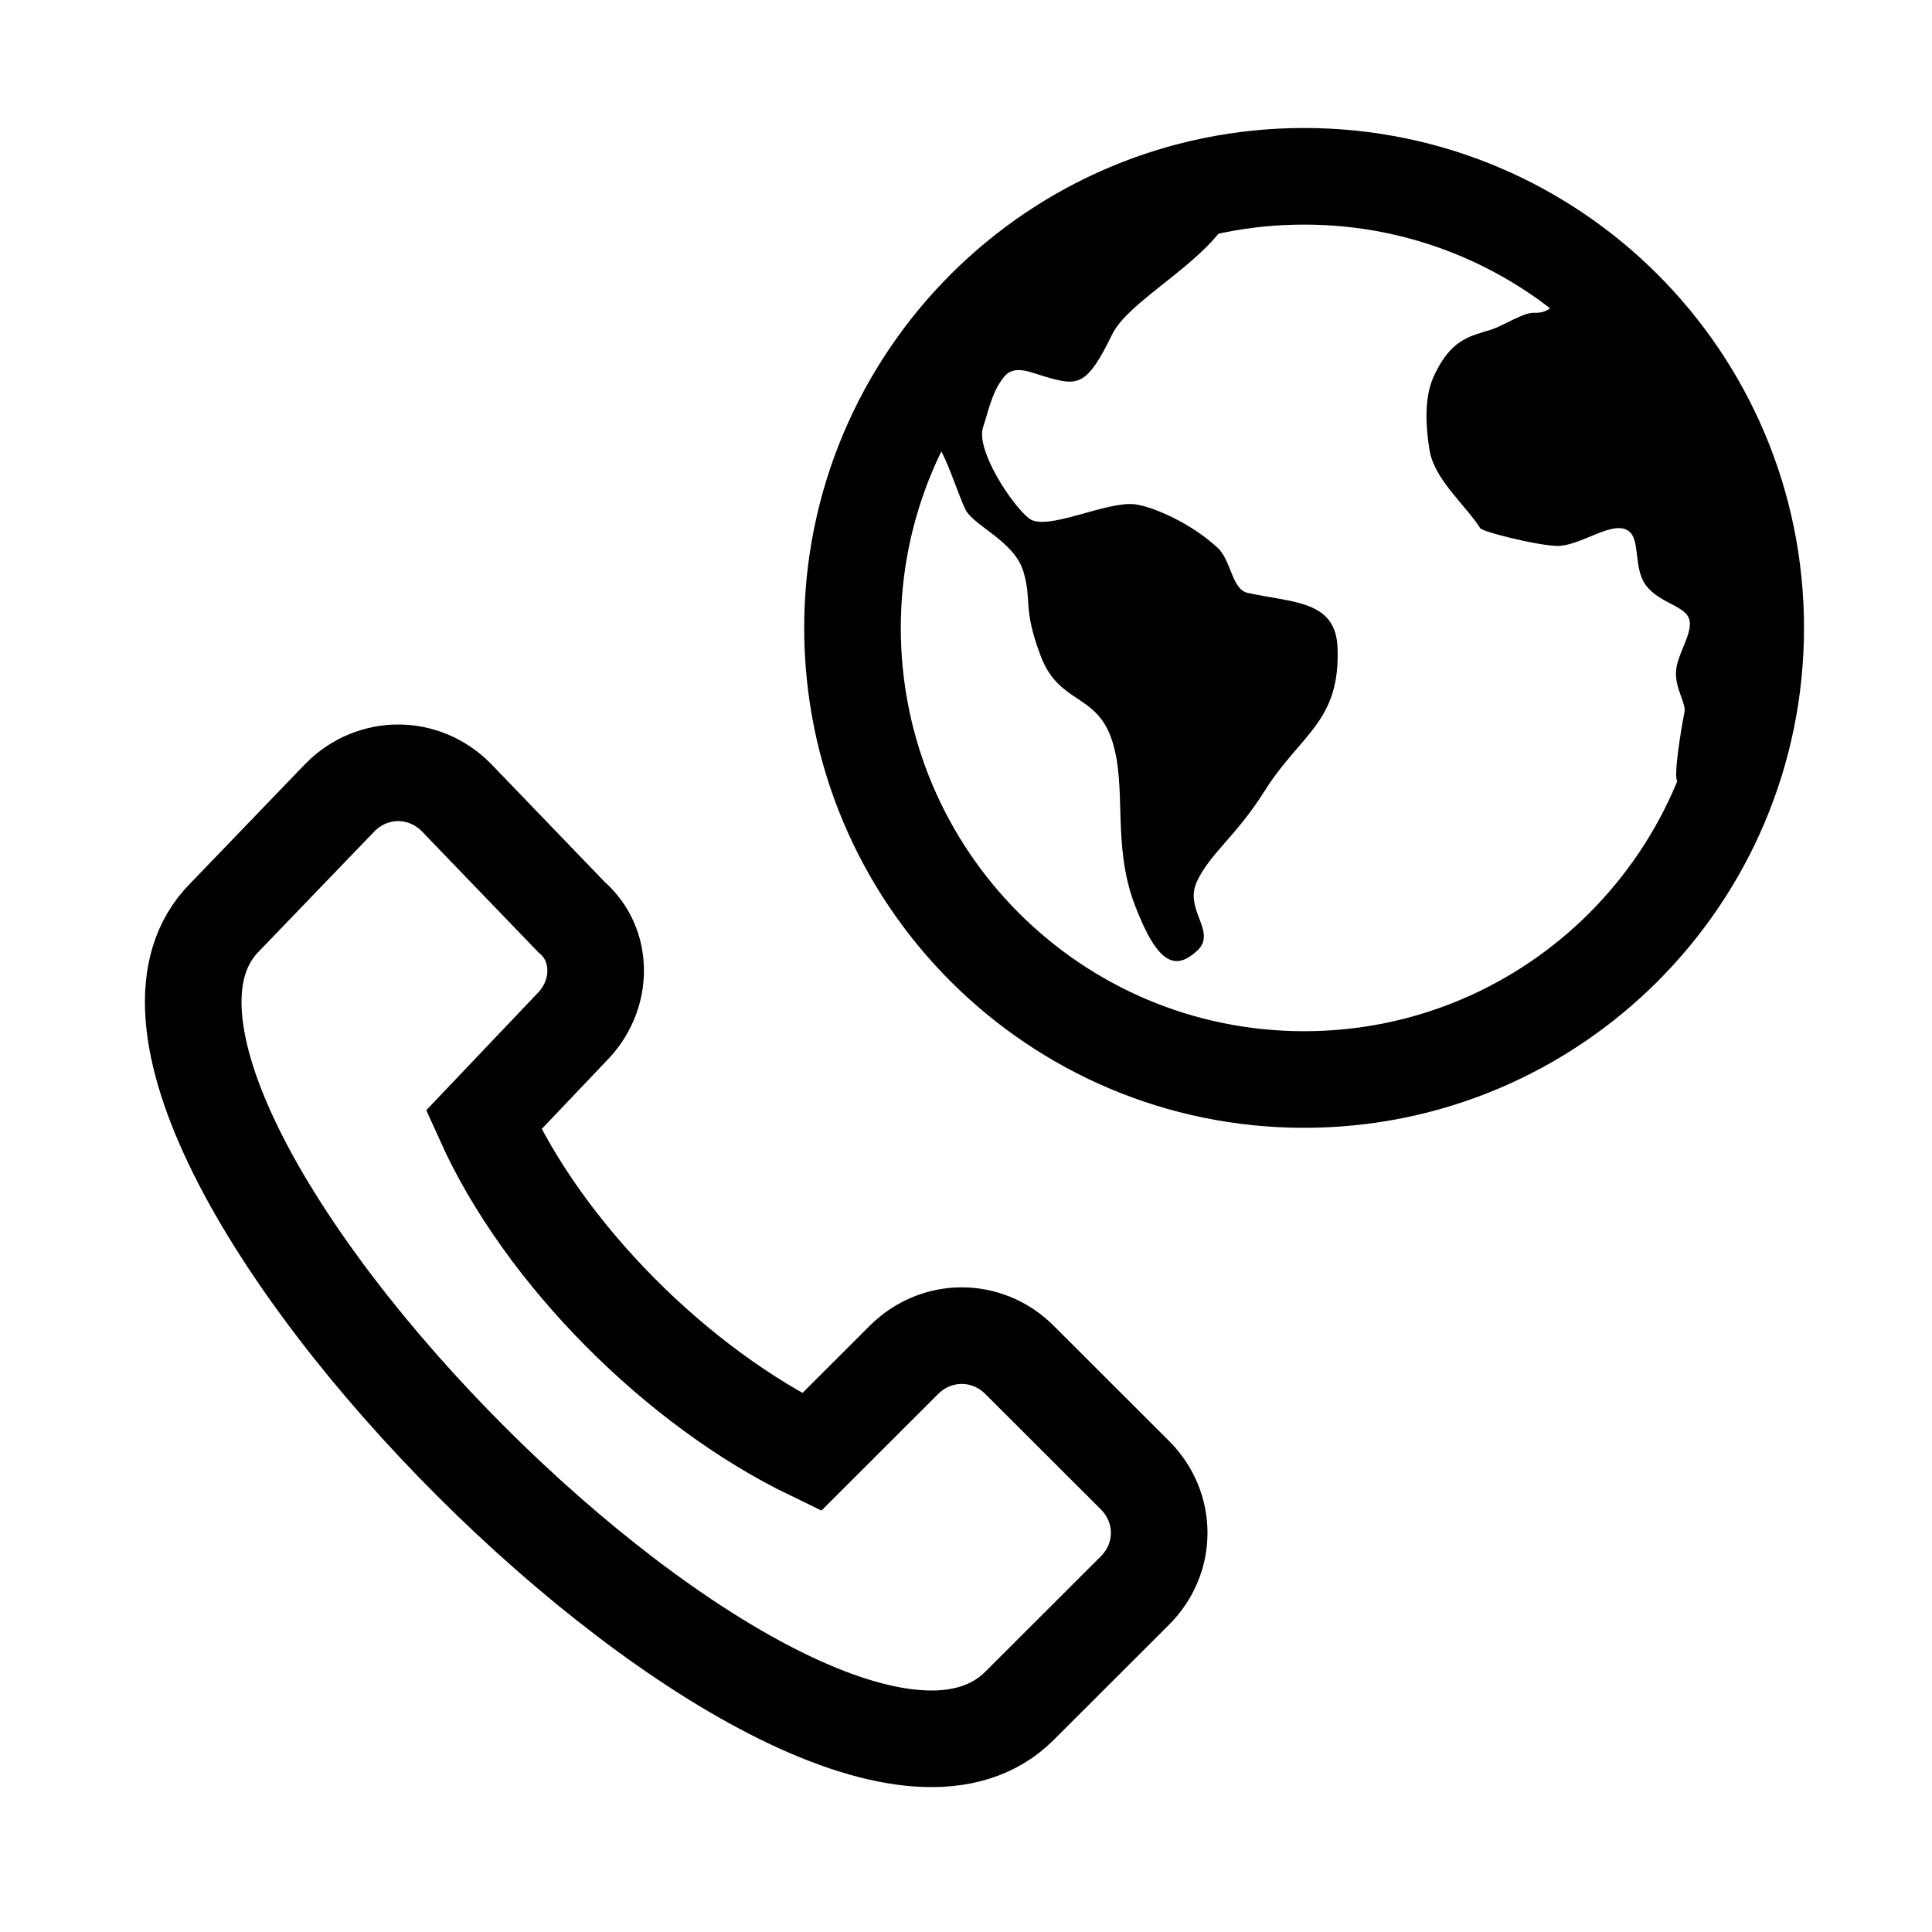 <svg viewBox="0 0 40 40" fill="none" xmlns="http://www.w3.org/2000/svg">
  <path d="M23.498 30.542L21.107 28.154C20.438 27.486 19.386 27.486 18.716 28.154L16.803 30.065C14.03 28.727 11.257 25.957 10.013 23.188L11.83 21.277C12.5 20.609 12.5 19.558 11.83 18.985L9.439 16.502C8.77 15.833 7.718 15.833 7.048 16.502L4.658 18.985C0.545 23.092 16.899 39.521 21.107 35.318L23.498 32.93C24.167 32.261 24.167 31.211 23.498 30.542Z" stroke="currentColor" stroke-width="2"/>
  <path d="M19.991 10.553C19.82 10.215 19.55 9.269 19.278 9.041C19.006 8.813 18.695 8.966 18.31 8.718C18.106 8.587 19.138 6.842 20.768 5.6C22.223 4.492 24.267 3.865 24.547 3.865C24.682 3.865 25.635 2.912 25.635 3.865C25.635 5.149 23.442 6.064 23.023 6.929C22.517 7.973 22.322 7.987 21.732 7.826C21.337 7.718 21 7.518 20.768 7.826C20.532 8.138 20.473 8.483 20.354 8.843C20.197 9.316 20.95 10.458 21.307 10.735C21.664 11.012 22.9 10.37 23.496 10.441C23.843 10.483 24.631 10.808 25.206 11.338C25.495 11.603 25.499 12.201 25.831 12.275C26.755 12.48 27.653 12.422 27.692 13.405C27.753 14.95 26.926 15.193 26.181 16.378C25.585 17.326 25.055 17.662 24.78 18.253C24.505 18.845 25.215 19.294 24.78 19.689C24.345 20.083 23.976 19.999 23.496 18.739C23.016 17.48 23.342 16.31 23.023 15.328C22.704 14.345 21.925 14.589 21.545 13.577C21.165 12.565 21.374 12.46 21.188 11.832C21.001 11.204 20.163 10.891 19.991 10.553Z" fill="currentColor"/>
  <path d="M29.594 9.305C29.497 8.689 29.51 8.169 29.686 7.788C30.032 7.036 30.413 6.965 30.852 6.831C31.137 6.744 31.535 6.465 31.765 6.476C32.381 6.505 32.282 5.697 32.528 5.83C33.482 6.608 34.114 7.196 34.421 7.596C35.467 8.952 35.81 10.133 35.919 10.49C36.156 11.264 36.476 15.799 35.661 16.078C35.416 16.162 34.828 16.248 34.732 16.181C34.636 16.114 34.808 15.077 34.876 14.739C34.911 14.565 34.679 14.254 34.7 13.9C34.72 13.571 34.993 13.202 34.987 12.904C34.979 12.536 34.378 12.527 34.072 12.111C33.82 11.768 33.961 11.196 33.734 11.006C33.409 10.733 32.721 11.323 32.219 11.302C31.765 11.283 30.694 11.006 30.649 10.938C30.321 10.432 29.691 9.922 29.594 9.305Z" fill="currentColor"/>
  <path fill-rule="evenodd" clip-rule="evenodd" d="M27 22.35C32.164 22.35 36.35 18.164 36.35 13C36.35 7.836 32.164 3.65 27 3.65C21.836 3.65 17.65 7.836 17.65 13C17.65 18.164 21.836 22.35 27 22.35Z" stroke="currentColor" stroke-width="2"/>
</svg>
